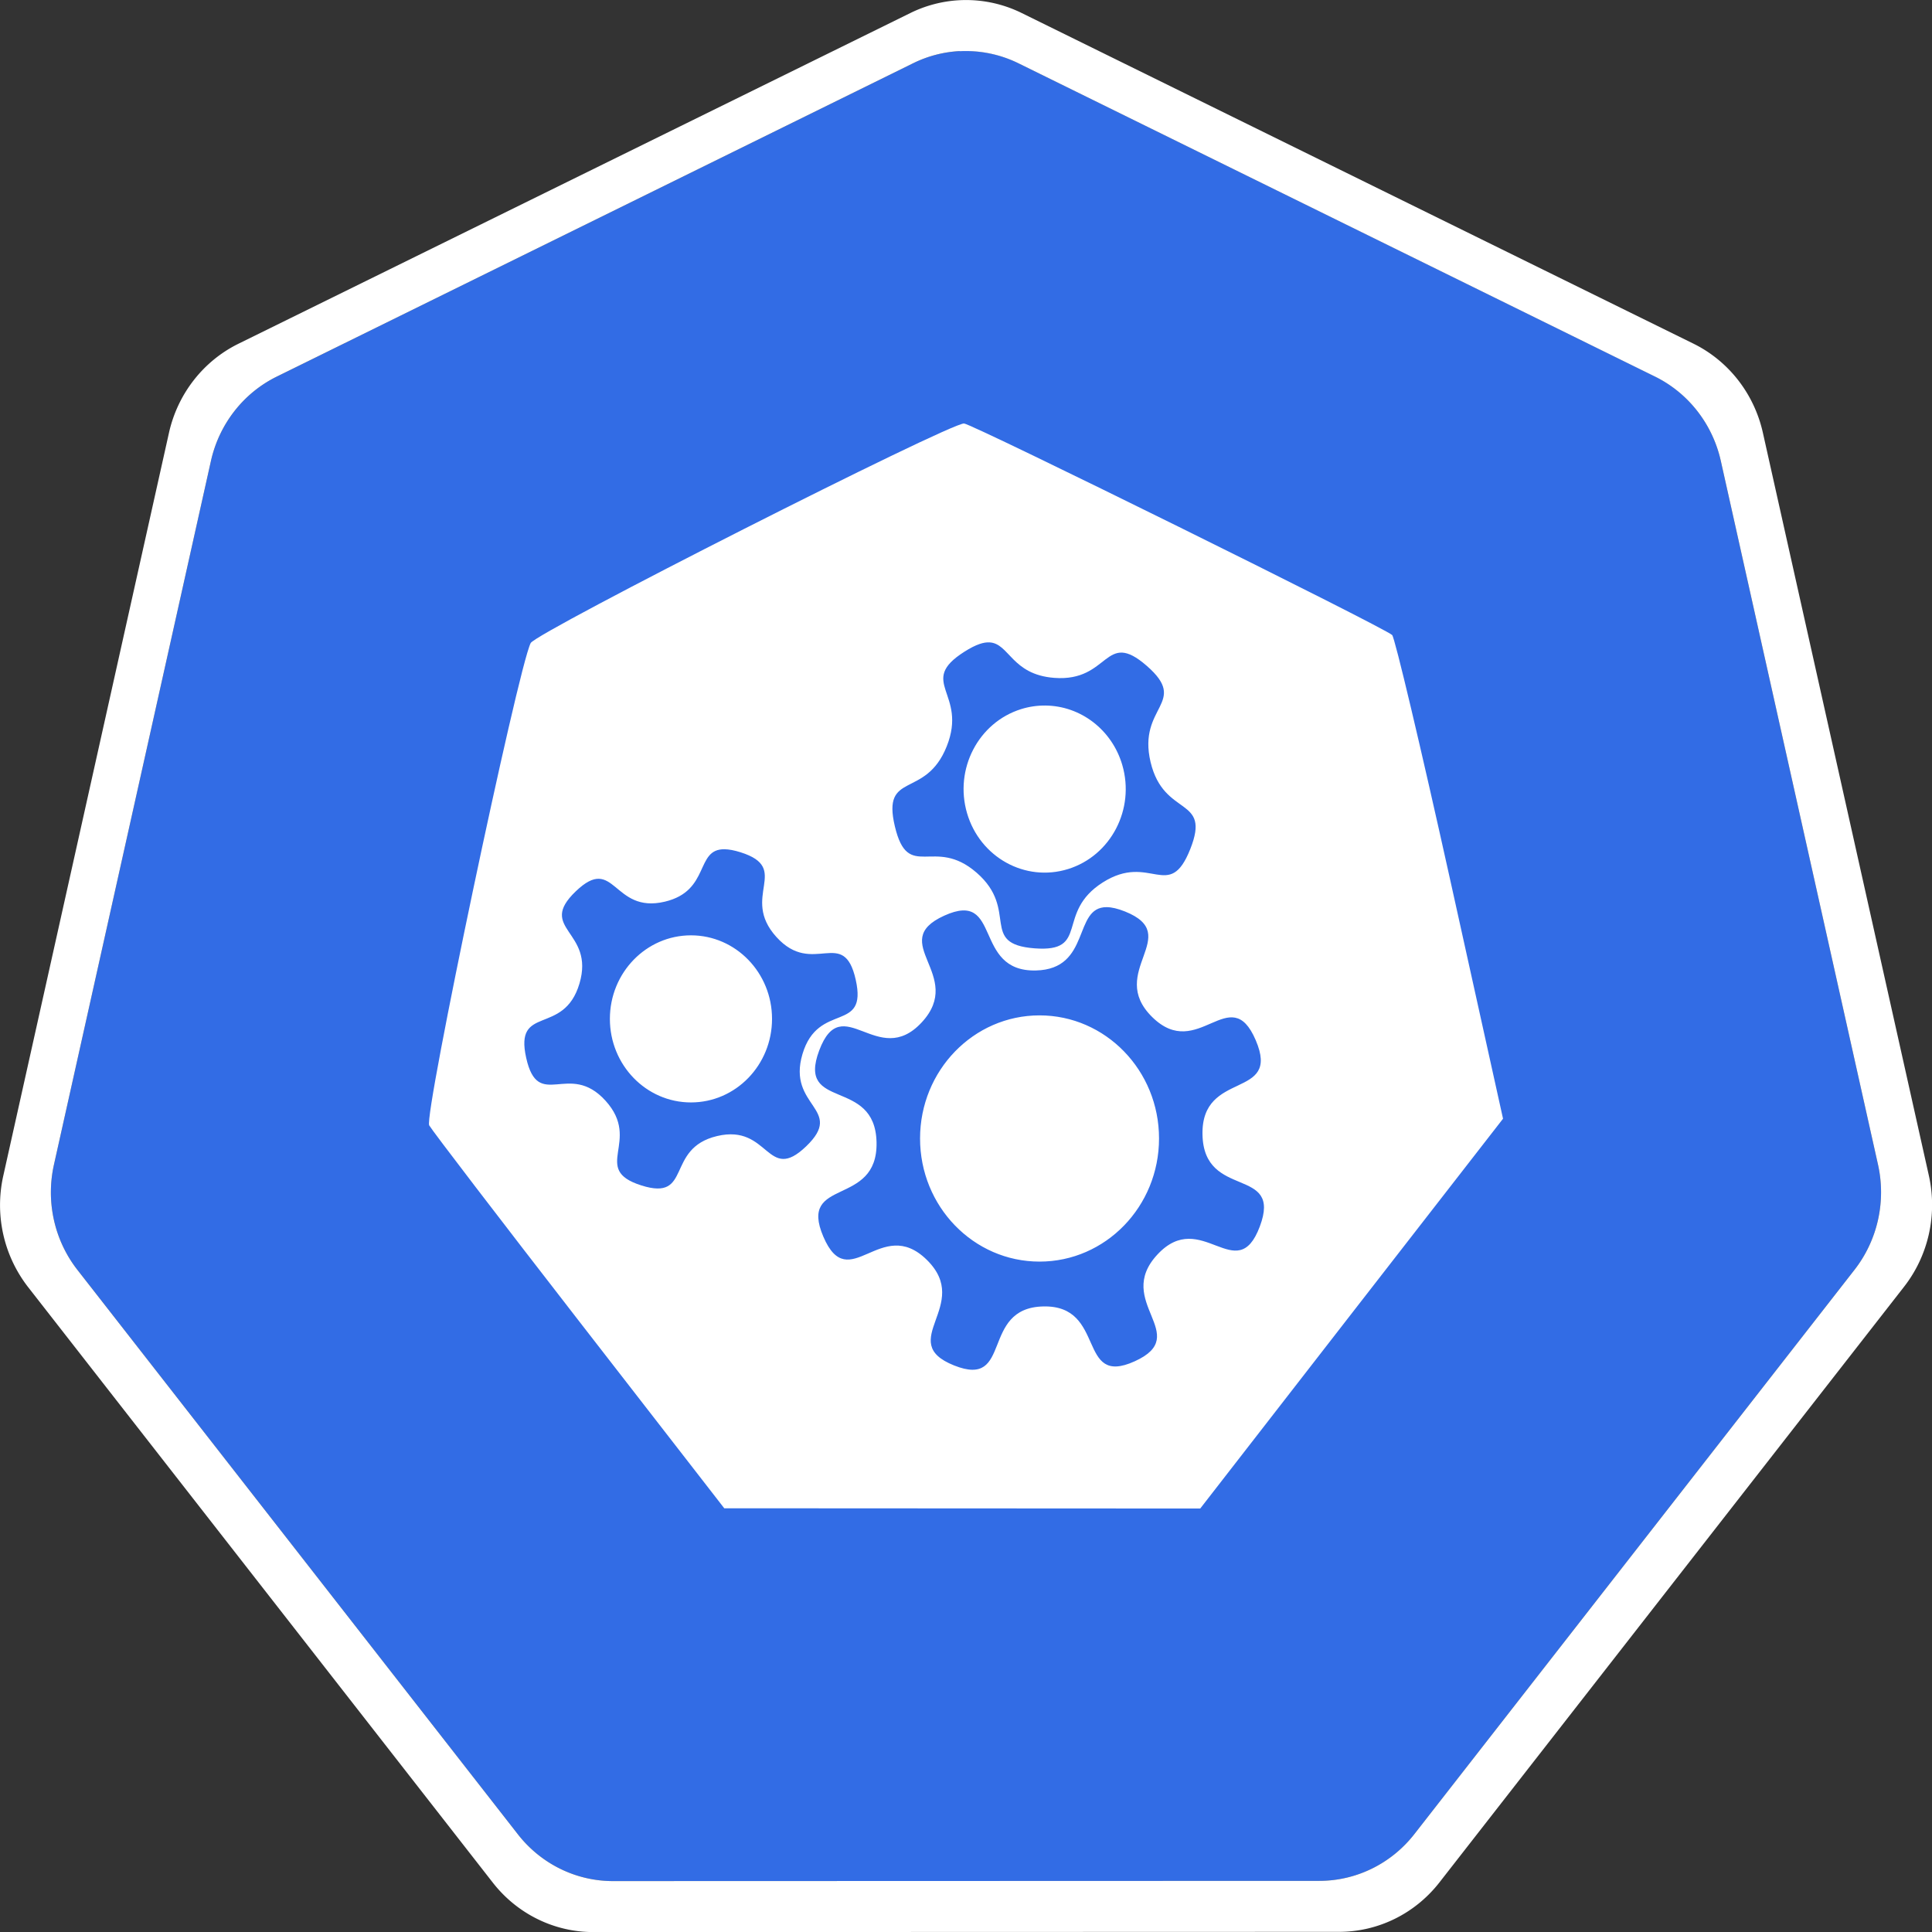 <?xml version="1.0" encoding="UTF-8" standalone="no"?>
<!-- Created with Inkscape (http://www.inkscape.org/) -->

<svg
   width="456"
   height="456"
   viewBox="0 0 456 456"
   version="1.1"
   id="svg11531"
   inkscape:version="1.2.1 (9c6d41e410, 2022-07-14)"
   sodipodi:docname="appicon.svg"
   xmlns:inkscape="http://www.inkscape.org/namespaces/inkscape"
   xmlns:sodipodi="http://sodipodi.sourceforge.net/DTD/sodipodi-0.dtd"
   xmlns="http://www.w3.org/2000/svg"
   xmlns:svg="http://www.w3.org/2000/svg"
   xmlns:rdf="http://www.w3.org/1999/02/22-rdf-syntax-ns#"
   xmlns:cc="http://creativecommons.org/ns#"
   xmlns:dc="http://purl.org/dc/elements/1.1/">
  <rect x="0" y="0" width="456" height="456" fill="#333333" stroke="none"/>
  <defs
     id="defs11525" />
  <sodipodi:namedview
     id="base"
     pagecolor="#ffffff"
     bordercolor="#666666"
     borderopacity="1.0"
     inkscape:pageopacity="0.0"
     inkscape:pageshadow="2"
     inkscape:zoom="2.8284271"
     inkscape:cx="232.28458"
     inkscape:cy="302.99526"
     inkscape:document-units="mm"
     inkscape:current-layer="layer1"
     showgrid="false"
     inkscape:window-width="1920"
     inkscape:window-height="1009"
     inkscape:window-x="-8"
     inkscape:window-y="-8"
     inkscape:window-maximized="1"
     fit-margin-top="0"
     fit-margin-left="0"
     fit-margin-right="0"
     fit-margin-bottom="0"
     inkscape:showpageshadow="2"
     inkscape:pagecheckerboard="0"
     inkscape:deskcolor="#d1d1d1" />
  <g
     inkscape:label="Calque 1"
     inkscape:groupmode="layer"
     id="layer1"
     transform="translate(-0.993,-1.174)">
    <g
       id="g70"
       transform="matrix(25.66,0,0,26.445,403.244,-99.741)">
      <path
         inkscape:export-ydpi="250.55"
         inkscape:export-xdpi="250.55"
         inkscape:export-filename="new.png"
         inkscape:connector-curvature="0"
         id="path3055"
         d="m -6.849,4.272 a 1.119,1.11 0 0 0 -0.429,0.109 l -5.852,2.796 a 1.119,1.11 0 0 0 -0.606,0.753 l -1.444,6.281 a 1.119,1.11 0 0 0 0.152,0.851 1.119,1.11 0 0 0 0.064,0.088 l 4.051,5.037 a 1.119,1.11 0 0 0 0.875,0.418 l 6.496,-0.002 a 1.119,1.11 0 0 0 0.875,-0.417 L 1.382,15.149 A 1.119,1.11 0 0 0 1.598,14.21 L 0.152,7.929 A 1.119,1.11 0 0 0 -0.453,7.176 L -6.307,4.381 A 1.119,1.11 0 0 0 -6.849,4.272 Z"
         style="fill:#326ce5;fill-opacity:1;stroke:none;stroke-width:0;stroke-miterlimit:4;stroke-dasharray:none;stroke-opacity:1" />
      <path
         id="path3054-2-9"
         d="M -6.852,3.818 A 1.181,1.172 0 0 0 -7.304,3.933 l -6.179,2.951 a 1.181,1.172 0 0 0 -0.639,0.795 l -1.524,6.631 a 1.181,1.172 0 0 0 0.16,0.899 1.181,1.172 0 0 0 0.067,0.093 l 4.276,5.317 a 1.181,1.172 0 0 0 0.924,0.441 l 6.858,-0.002 a 1.181,1.172 0 0 0 0.924,-0.44 l 4.275,-5.318 a 1.181,1.172 0 0 0 0.228,-0.991 L 0.539,7.678 A 1.181,1.172 0 0 0 -0.1,6.883 L -6.279,3.932 A 1.181,1.172 0 0 0 -6.852,3.818 Z m 0.003,0.455 a 1.119,1.11 0 0 1 0.543,0.109 l 5.853,2.795 A 1.119,1.11 0 0 1 0.152,7.929 L 1.598,14.21 a 1.119,1.11 0 0 1 -0.216,0.939 l -4.049,5.037 a 1.119,1.11 0 0 1 -0.875,0.417 l -6.496,0.002 a 1.119,1.11 0 0 1 -0.875,-0.418 l -4.051,-5.037 a 1.119,1.11 0 0 1 -0.064,-0.088 1.119,1.11 0 0 1 -0.152,-0.851 l 1.444,-6.281 a 1.119,1.11 0 0 1 0.606,-0.753 l 5.852,-2.796 a 1.119,1.11 0 0 1 0.429,-0.109 z"
         style="color:#000000;font-style:normal;font-variant:normal;font-weight:normal;font-stretch:normal;font-size:medium;line-height:normal;font-family:Sans;-inkscape-font-specification:Sans;text-indent:0;text-align:start;text-decoration:none;text-decoration-line:none;letter-spacing:normal;word-spacing:normal;text-transform:none;writing-mode:lr-tb;direction:ltr;baseline-shift:baseline;text-anchor:start;display:inline;overflow:visible;visibility:visible;fill:#ffffff;fill-opacity:1;fill-rule:nonzero;stroke:none;stroke-width:0;stroke-miterlimit:4;stroke-dasharray:none;marker:none;enable-background:accumulate"
         inkscape:connector-curvature="0" />
    </g>
    <path
       id="path1984"
       d="m 228.537,101.126 c -3.497,-0.115 -101.016,49.293 -102.291,51.827 -3.063,6.089 -25.253,111.561 -23.95,113.834 0.759,1.32 16.743,22.208 35.513,46.401 l 34.128,43.977 56.17,0.029 56.17,0.029 35.721,-46.01 35.748,-45.997 -12.504,-56.513 c -6.882,-31.079 -13.037,-57.019 -13.666,-57.644 -1.757,-1.743 -99.142,-49.865 -101.038,-49.929 z m 5.971,51.666 c 4.719,0.208 5.203,7.597 15.3,8.375 13.188,1.016 11.77,-11.638 21.859,-2.828 10.089,8.81 -2.248,9.449 0.888,22.689 3.137,13.239 14.381,7.95 9.368,20.561 -5.013,12.611 -9.421,0.711 -20.67,7.877 -11.249,7.166 -2.897,16.555 -16.084,15.539 -13.189,-1.016 -3.552,-9.017 -13.641,-17.828 -10.089,-8.811 -16.188,2.279 -19.324,-10.961 -3.137,-13.24 7.229,-6.28 12.243,-18.892 5.024,-12.613 -7.107,-15.145 4.142,-22.312 1.407,-0.895 2.576,-1.482 3.593,-1.831 0.887,-0.304 1.652,-0.421 2.325,-0.39 z m 13.185,14.906 c -1.916,-0.014 -3.823,0.266 -5.657,0.835 -10.123,3.146 -15.852,14.157 -12.791,24.587 3.058,10.421 13.732,16.315 23.845,13.169 10.109,-3.146 15.834,-14.139 12.791,-24.56 -2.421,-8.281 -9.796,-13.97 -18.188,-14.031 z m -75.665,33.919 c 1.004,0.021 2.233,0.235 3.75,0.714 12.134,3.834 -0.195,10.41 8.454,19.982 8.648,9.573 15.891,-2.634 18.736,10.112 2.845,12.746 -8.849,5.027 -12.569,17.532 -3.721,12.505 10.151,12.874 0.862,21.787 -9.289,8.912 -8.642,-5.369 -21.009,-2.437 -12.368,2.932 -5.74,15.495 -17.874,11.661 -12.134,-3.834 0.195,-10.41 -8.454,-19.982 -8.648,-9.573 -15.891,2.621 -18.736,-10.126 -2.845,-12.746 8.849,-5.027 12.569,-17.532 3.721,-12.505 -10.164,-12.861 -0.875,-21.773 9.289,-8.912 8.654,5.369 21.022,2.437 10.823,-2.566 7.096,-12.497 14.125,-12.374 z m 90.192,13.667 c 1.151,0.014 2.549,0.324 4.299,1.023 13.989,5.595 -4.431,14.224 6.415,24.91 10.846,10.686 18.393,-8.67 24.446,5.48 6.052,14.15 -12.906,6.838 -12.569,22.298 0.335,15.46 18.952,7.262 13.522,21.679 -5.429,14.416 -13.802,-4.566 -24.171,6.611 -10.37,11.178 8.399,18.942 -5.331,25.18 -13.73,6.237 -6.609,-13.287 -21.611,-12.94 -15.002,0.347 -7.06,19.518 -21.049,13.923 -13.988,-5.595 4.431,-14.224 -6.415,-24.91 -10.846,-10.686 -18.38,8.67 -24.433,-5.48 -6.052,-14.15 12.892,-6.825 12.556,-22.285 -0.341,-15.46 -18.952,-7.276 -13.523,-21.692 5.429,-14.416 13.815,4.58 24.184,-6.598 10.369,-11.178 -8.414,-18.956 5.318,-25.193 13.73,-6.237 6.622,13.287 21.624,12.94 13.127,-0.304 8.683,-15.019 16.737,-14.946 z m -98.136,6.652 c -10.568,-0.004 -19.138,8.822 -19.142,19.713 -0.004,10.896 8.569,19.731 19.142,19.726 10.568,-0.004 19.132,-8.836 19.128,-19.726 -0.003,-10.885 -8.565,-19.709 -19.128,-19.713 z m 82.262,18.892 c -15.567,0.001 -28.187,13.002 -28.196,29.044 -0.006,16.053 12.619,29.07 28.196,29.071 15.582,0.006 28.214,-13.013 28.208,-29.071 0,-16.047 -12.637,-29.05 -28.208,-29.044 z"
       style="opacity:1;fill:#ffffff;fill-opacity:1;stroke:#eeeeee;stroke-width:0;stroke-miterlimit:10;stroke-dasharray:none;stroke-dashoffset:11.236;stroke-opacity:1"
       inkscape:connector-curvature="0"
       sodipodi:nodetypes="cccccccccccccscccccsccccccccccccccscscccccccccccccccccccccscccccccccccccc" />
  </g>
</svg>
